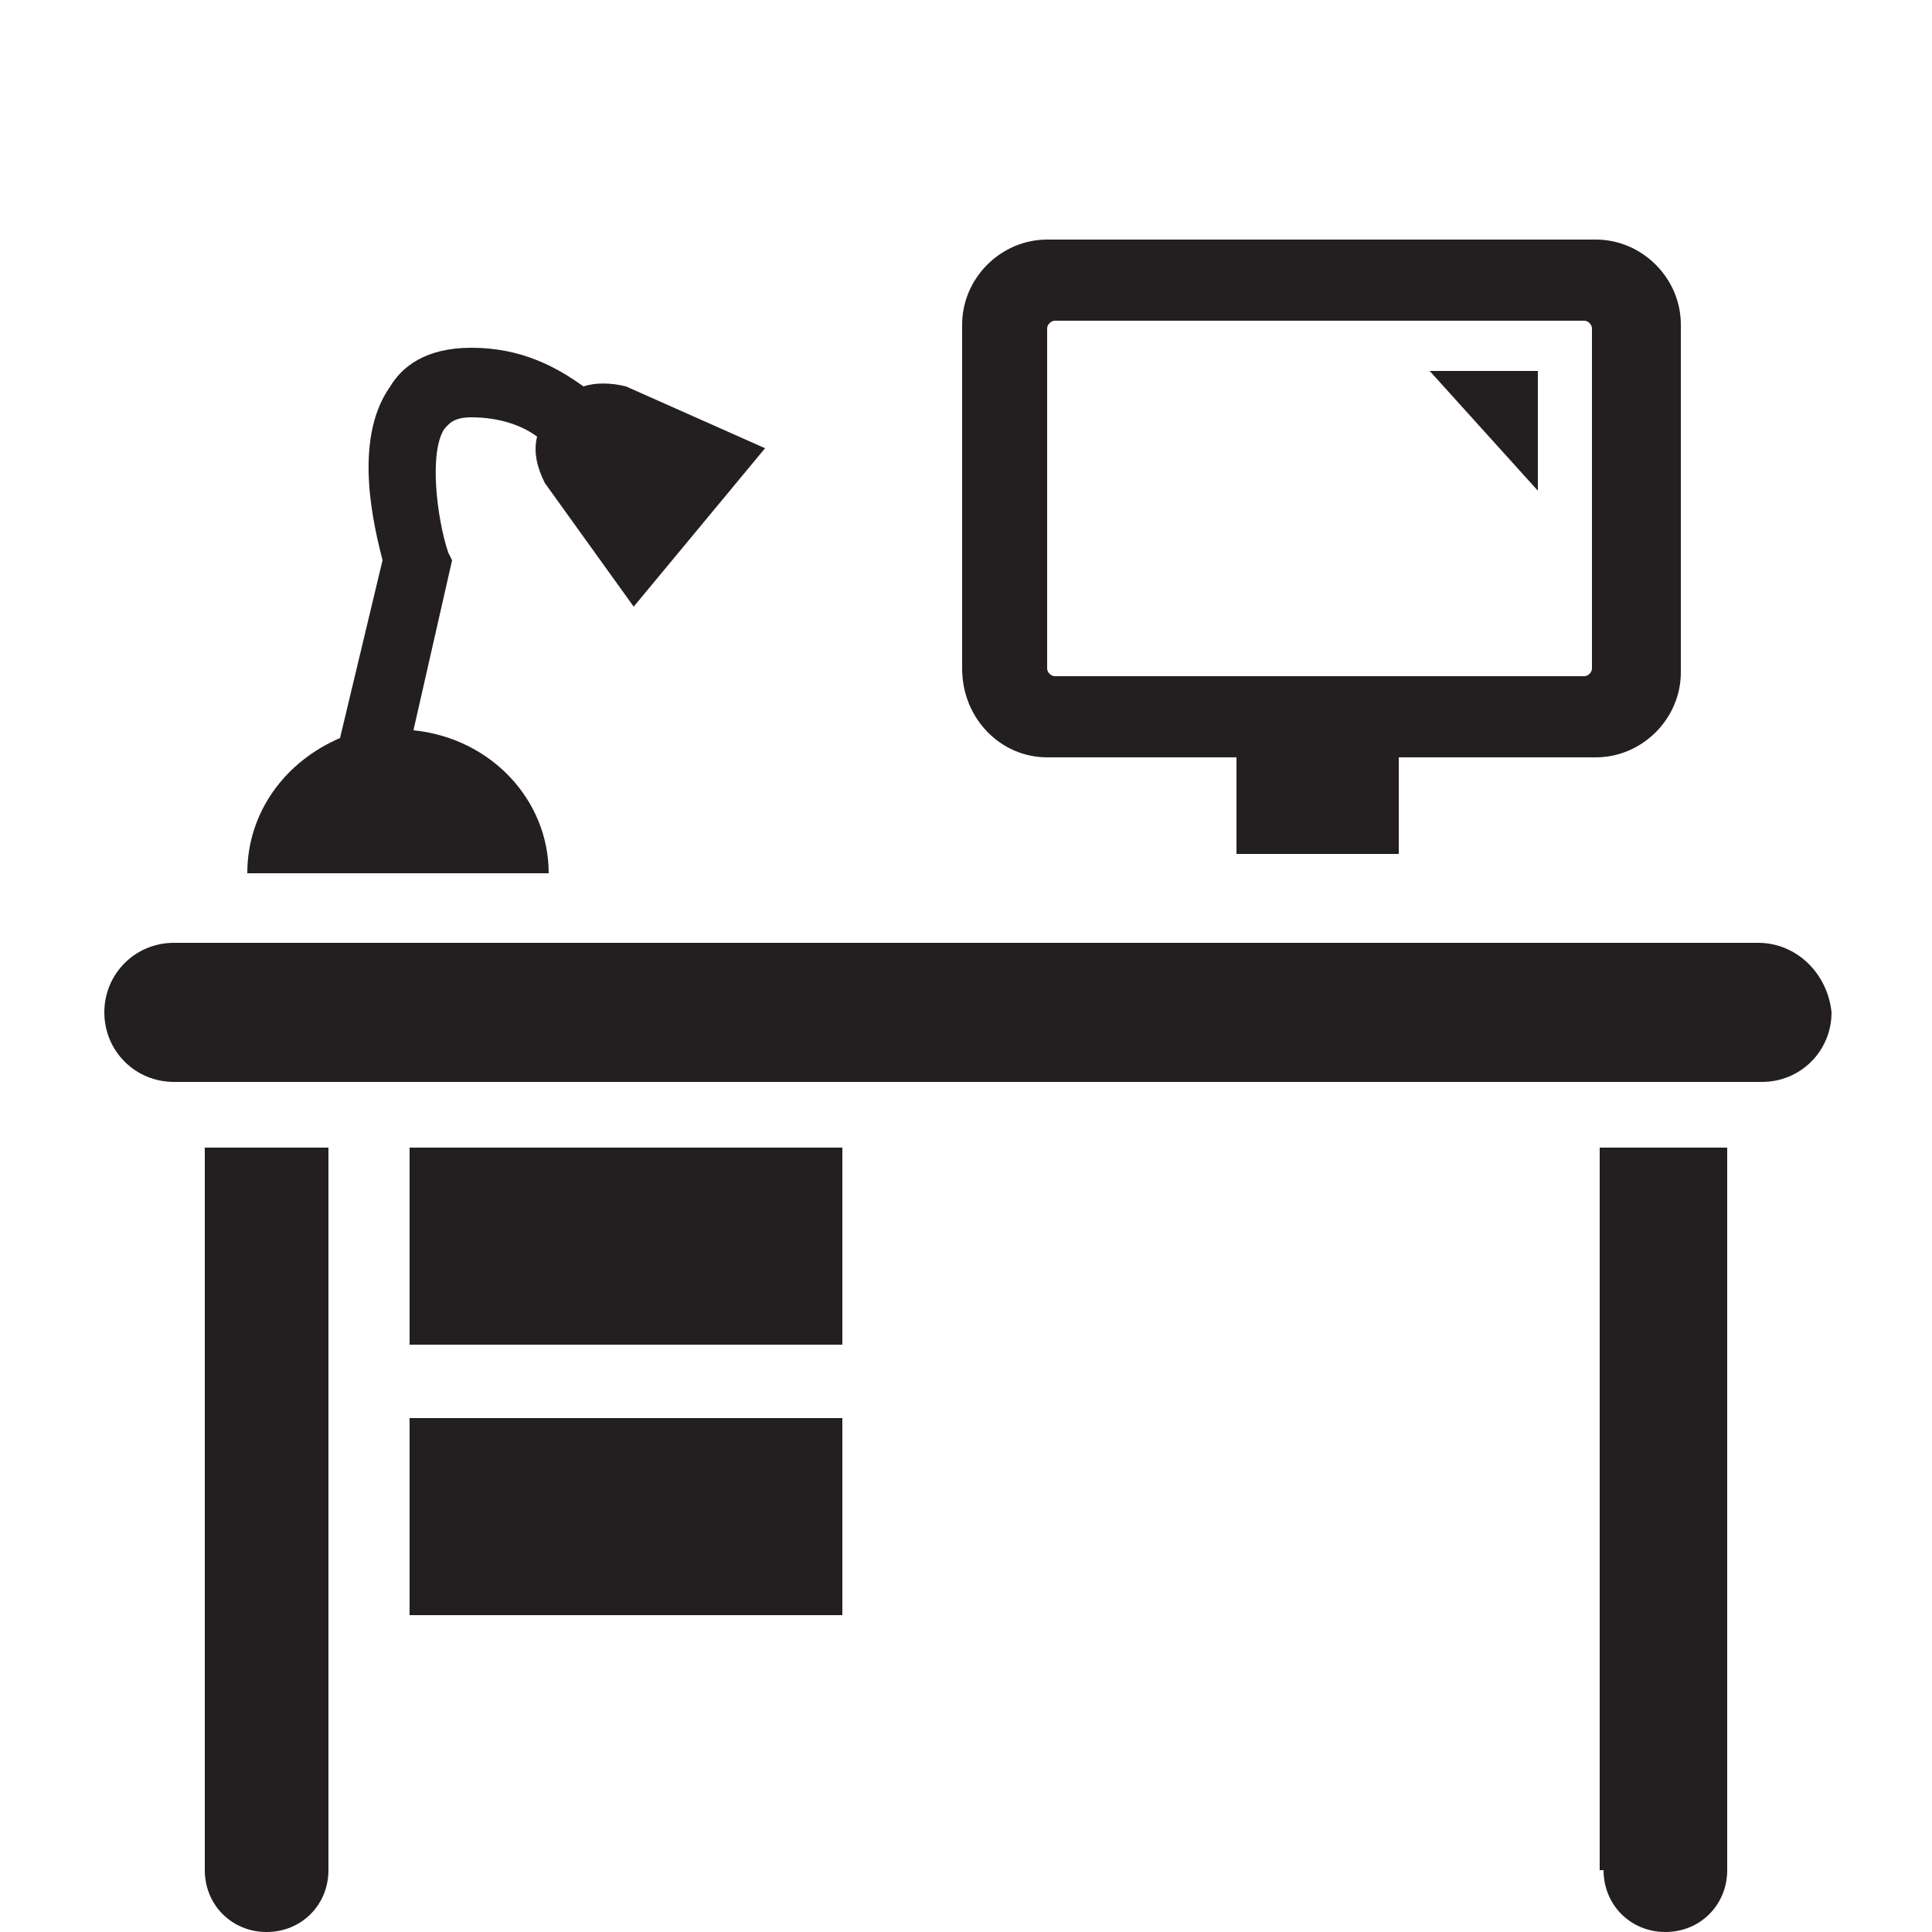 <?xml version="1.0" encoding="utf-8"?>
<!-- Generator: Adobe Illustrator 23.0.2, SVG Export Plug-In . SVG Version: 6.00 Build 0)  -->
<svg version="1.1" id="Layer_1" xmlns="http://www.w3.org/2000/svg" xmlns:xlink="http://www.w3.org/1999/xlink" x="0px" y="0px"
	 viewBox="0 0 50 50" style="enable-background:new 0 0 50 50;" xml:space="preserve">
<style type="text/css">
	.st0{fill:#231F20;}
</style>
<path class="st0" d="M27.1,19.6H32v2.5h4.2v-2.5h5.1c1.2,0,2.2-1,2.2-2.2v-9c0-1.2-1-2.2-2.2-2.2H27.1c-1.2,0-2.2,1-2.2,2.2v8.9
	C24.9,18.6,25.9,19.6,27.1,19.6z M27.1,8.5c0-0.1,0.1-0.2,0.2-0.2H41c0.1,0,0.2,0.1,0.2,0.2v8.8c0,0.1-0.1,0.2-0.2,0.2H27.3
	c-0.1,0-0.2-0.1-0.2-0.2C27.1,17.3,27.1,8.5,27.1,8.5z M45.5,24.4h-41c-1,0-1.8,0.8-1.8,1.8S3.5,28,4.5,28h41.1c1,0,1.8-0.8,1.8-1.8
	C47.3,25.2,46.5,24.4,45.5,24.4z M5.3,48.4C5.3,49.3,6,50,6.9,50s1.6-0.7,1.6-1.6V29.7H5.3V48.4z M10.6,29.7h11.2v5.1H10.6V29.7z
	 M10.6,36.7h11.2v5.1H10.6V36.7z M41.5,48.4c0,0.9,0.7,1.6,1.6,1.6c0.9,0,1.6-0.7,1.6-1.6V29.7h-3.3v18.7H41.5z M10.7,18.9l1-4.4
	l-0.1-0.2c-0.3-0.9-0.5-2.6-0.1-3.2c0.1-0.1,0.2-0.3,0.7-0.3c0.7,0,1.3,0.2,1.7,0.5c-0.1,0.4,0,0.8,0.2,1.2l2.3,3.2l3.4-4.1L16.2,10
	c-0.4-0.1-0.8-0.1-1.1,0c-0.7-0.5-1.6-1-2.9-1c-1.2,0-1.8,0.5-2.1,1c-1,1.4-0.4,3.7-0.2,4.5l-1.1,4.6c-1.4,0.6-2.4,1.9-2.4,3.5h7.8
	C14.2,20.7,12.7,19.1,10.7,18.9z M39.8,9.6H37l2.8,3.1V9.6z"/>
</svg>

